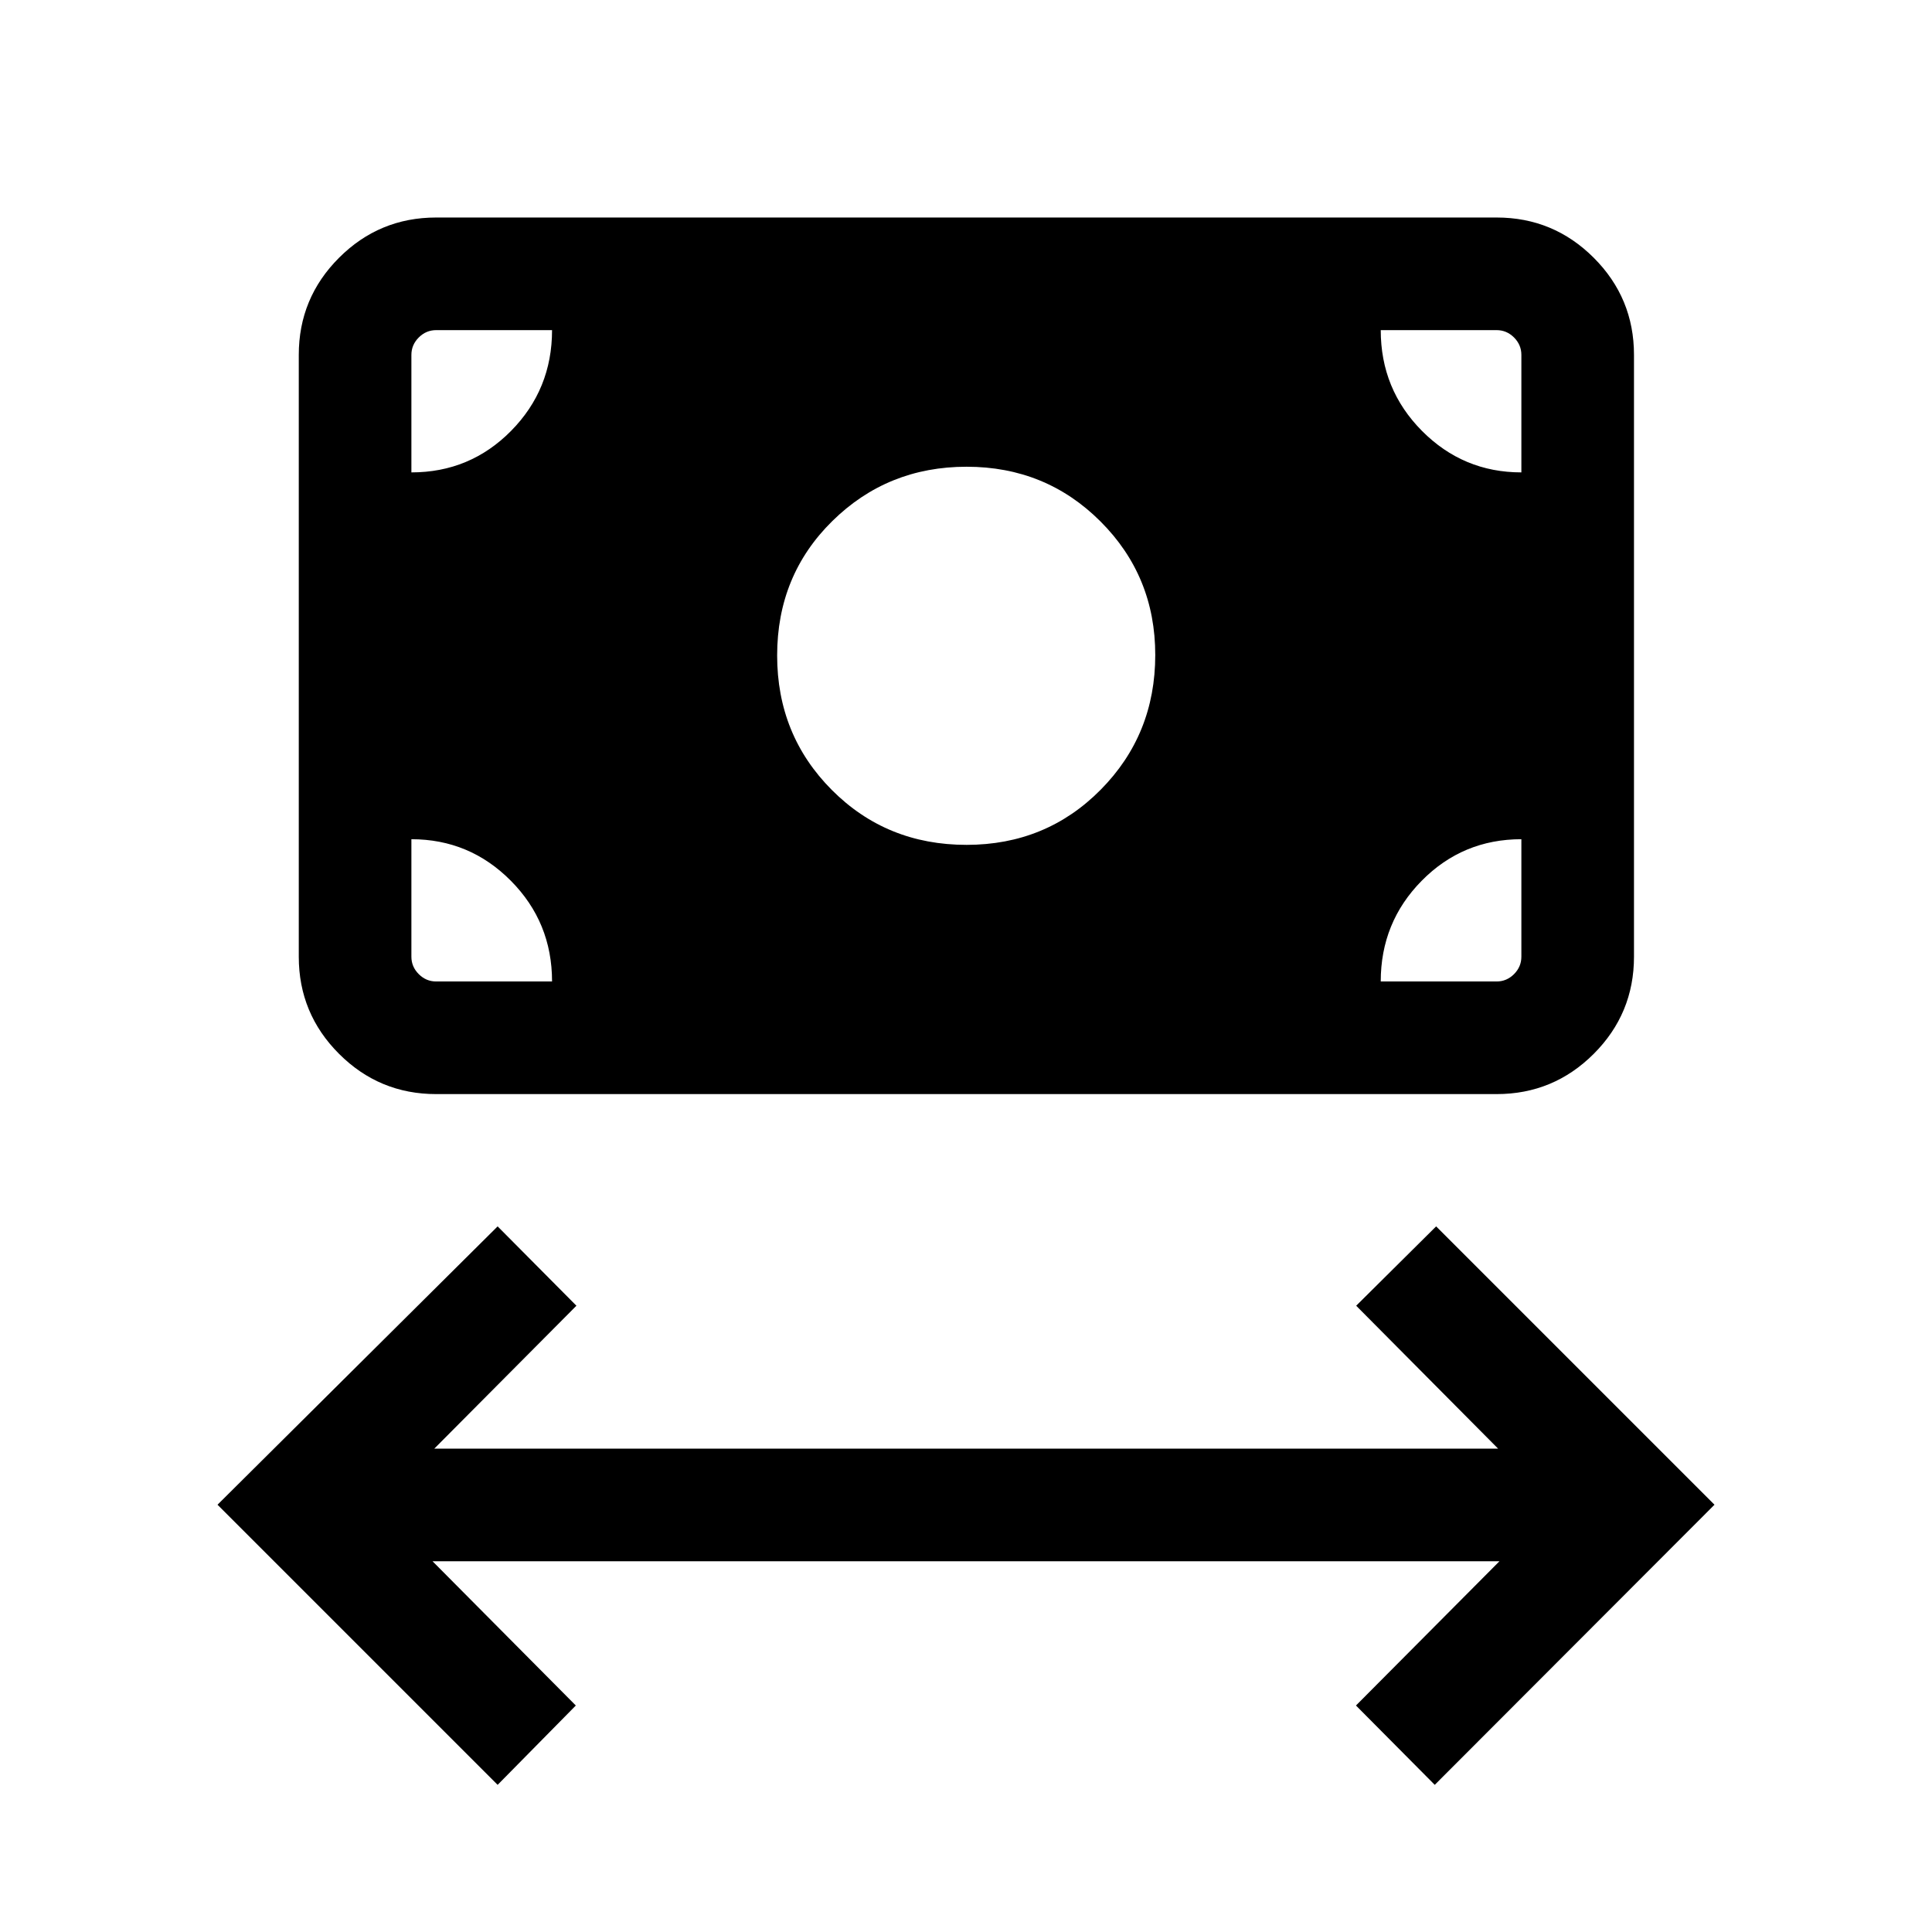 <svg xmlns="http://www.w3.org/2000/svg" height="24" viewBox="0 -960 960 960" width="24"><path d="M247.27-73.12 108.08-212.31l139.19-138.31 39.15 39.43-70.61 71h528.58l-70.51-71 39.73-39.43 138.31 138.31-139 139.19-39.15-39.42 71.31-71.69H214.92l71.2 71.69-38.85 39.42Zm232.98-467.07q39.56 0 66.67-27.4 27.12-27.39 27.12-66.96 0-39.15-27.21-66.34-27.21-27.19-66.52-27.19-39.31 0-66.73 26.99t-27.42 66.8q0 39.56 27.18 66.83 27.18 27.27 66.91 27.27ZM216.73-416.35q-28.26 0-48.26-20-20.01-20.01-20.01-48.27v-299.03q0-28.26 20.01-48.27 20-20 48.26-20h526.92q28.26 0 48.27 20 20 20.01 20 48.27v299.03q0 28.26-20 48.27-20.01 20-48.27 20H216.73Zm0-55.96h57.58q0-29.42-20.48-50.05Q233.35-543 204.42-543v58.38q0 5 3.66 8.66 3.65 3.65 8.65 3.65Zm469.35 0h57.57q5 0 8.66-3.65 3.65-3.66 3.65-8.66V-543q-29.16 0-49.52 20.64-20.36 20.63-20.36 50.05Zm69.88-252.96v-58.38q0-5-3.65-8.66-3.66-3.65-8.66-3.65h-57.57q0 29.42 20.48 50.06 20.48 20.63 49.4 20.63Zm-551.54 0q29.16 0 49.53-20.63 20.36-20.64 20.36-50.06h-57.58q-5 0-8.65 3.65-3.66 3.66-3.66 8.66v58.38Z"/></svg>